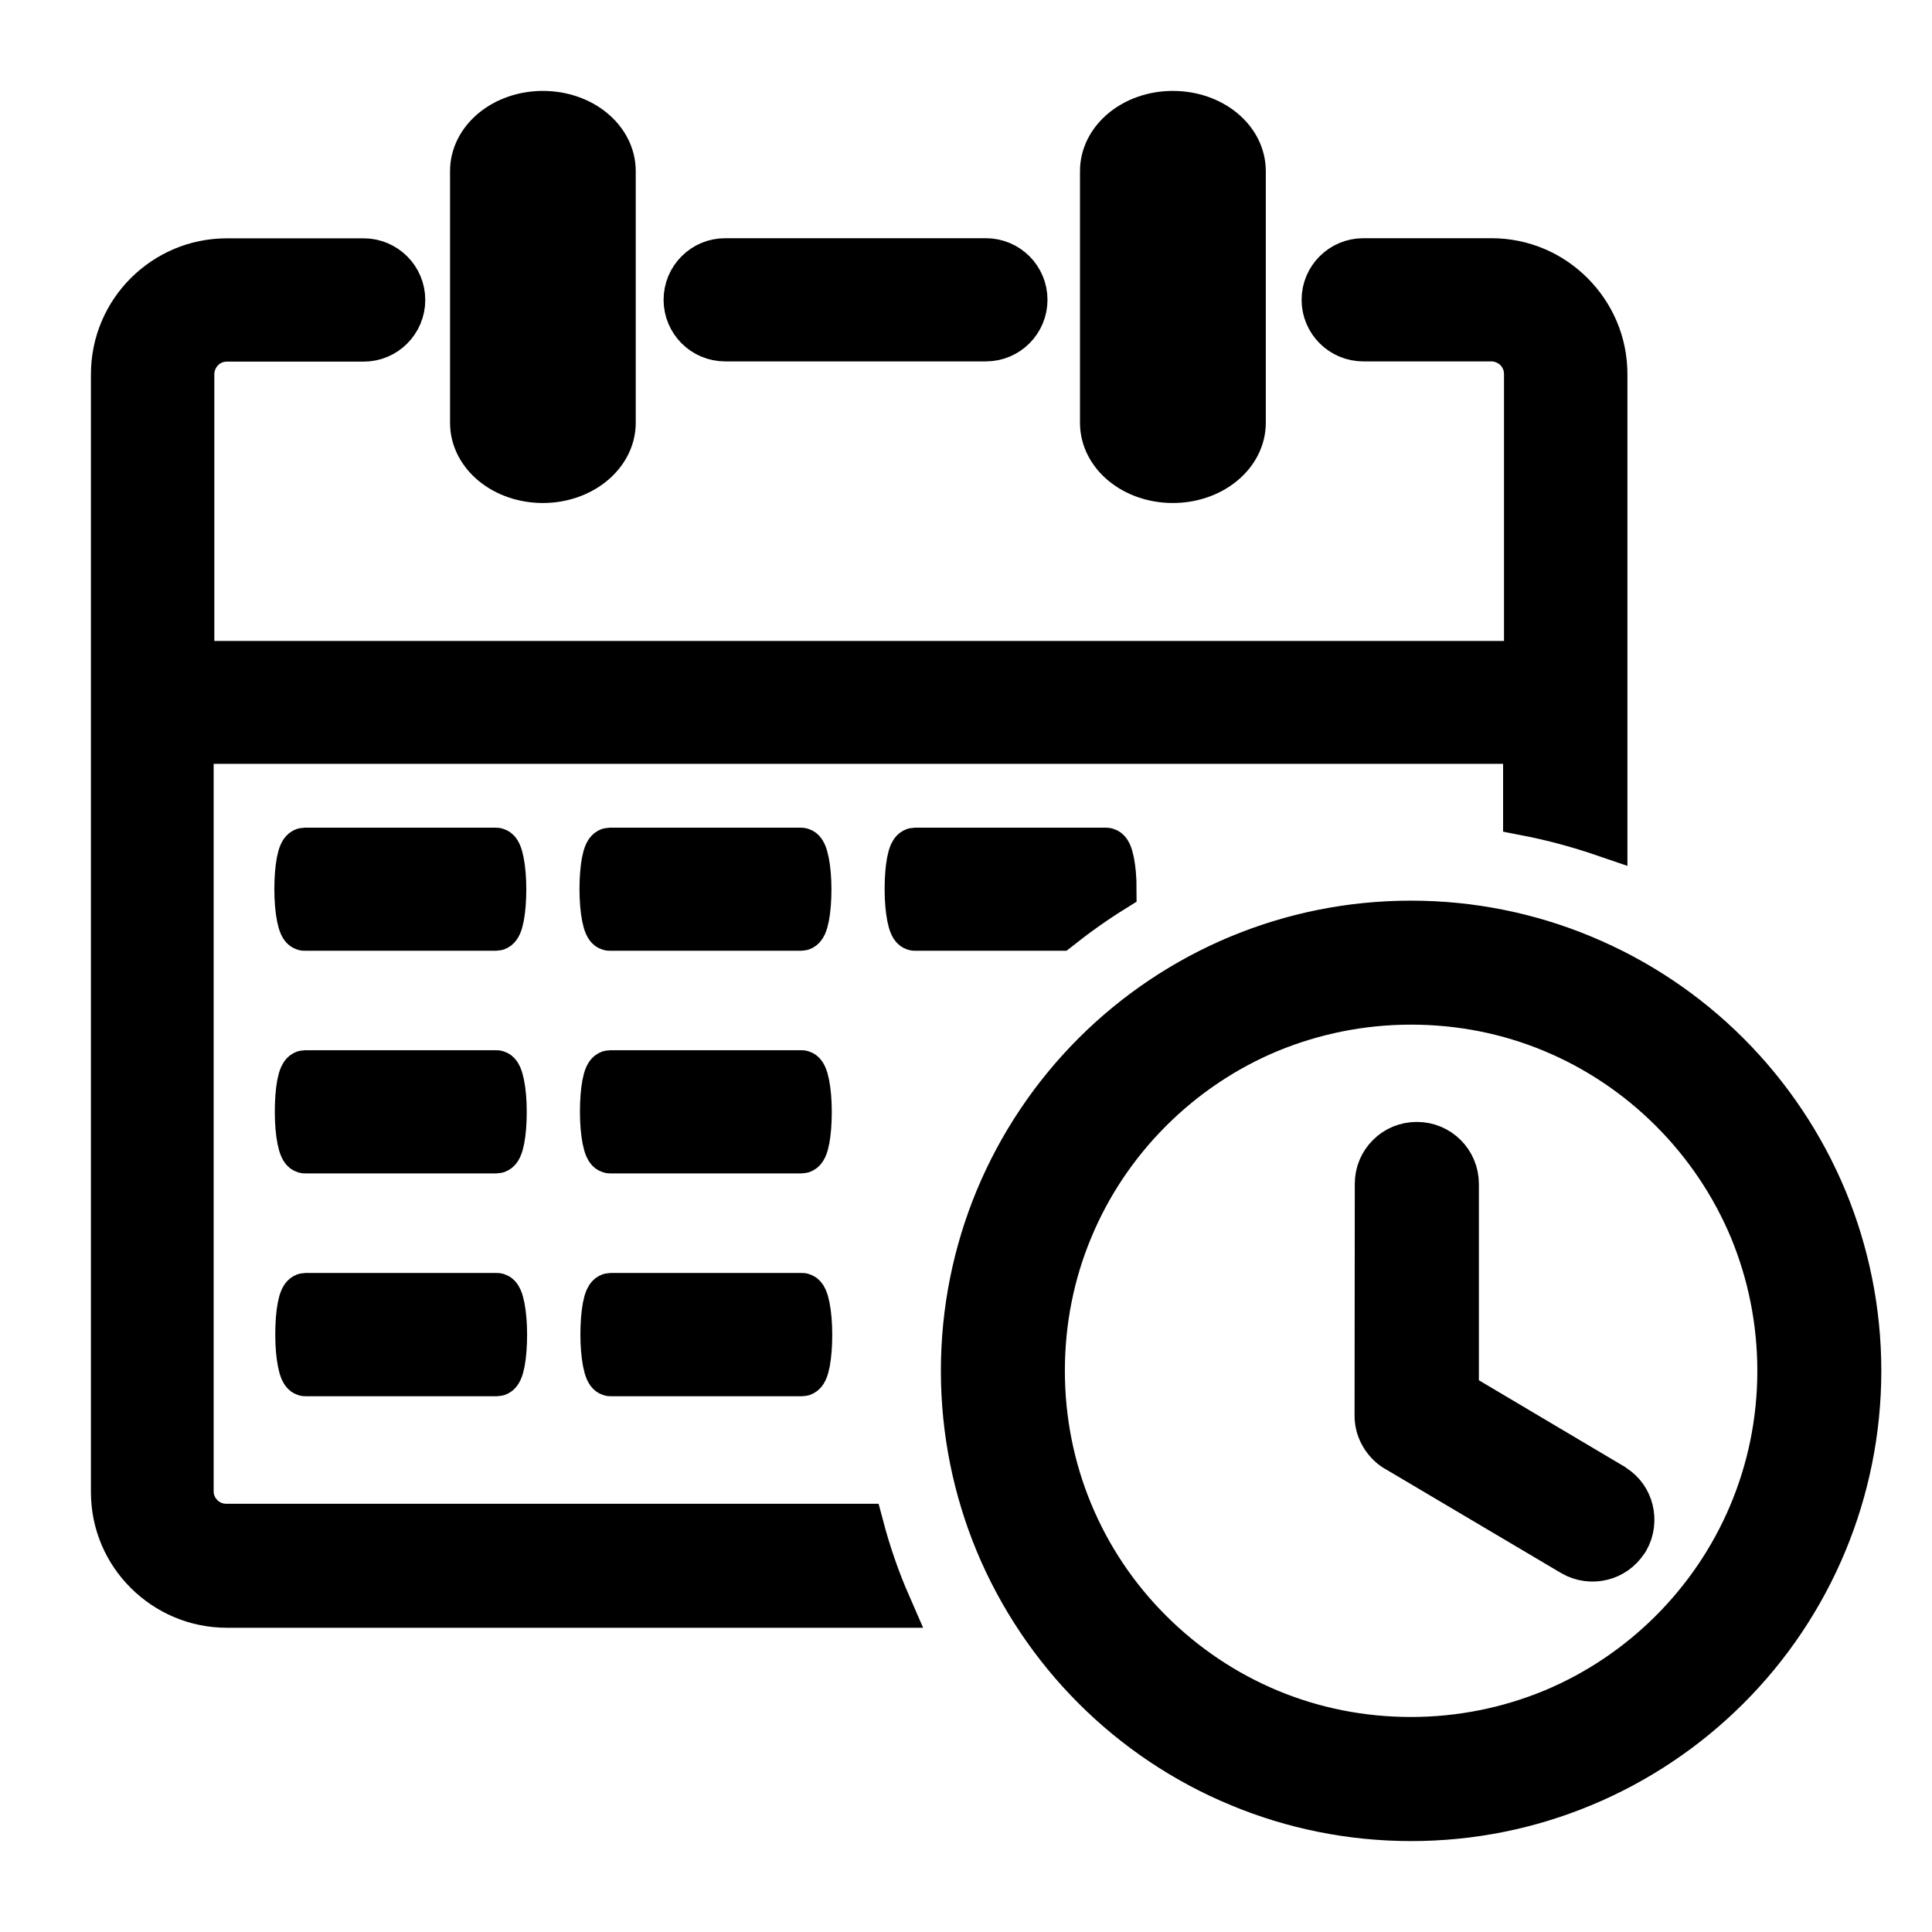 <svg width="17" height="17" viewBox="0 0 17 17" fill="none" xmlns="http://www.w3.org/2000/svg">
<path d="M9.703 1.506C9.703 1.227 9.978 1 10.32 1C10.663 1 10.938 1.226 10.938 1.506V3.72C10.938 3.998 10.663 4.226 10.32 4.226C9.978 4.226 9.703 4 9.703 3.72V1.506ZM12.415 8.125C12.948 8.125 13.456 8.231 13.921 8.424C14.405 8.624 14.838 8.916 15.2 9.278C15.563 9.641 15.855 10.075 16.055 10.556C16.247 11.021 16.354 11.53 16.354 12.062C16.354 12.594 16.247 13.103 16.055 13.568C15.855 14.051 15.563 14.485 15.2 14.847C14.838 15.209 14.403 15.502 13.922 15.701C13.457 15.894 12.949 16 12.417 16C11.885 16 11.376 15.894 10.911 15.701C10.428 15.502 9.994 15.209 9.632 14.847C9.27 14.485 8.977 14.05 8.777 13.568C8.585 13.103 8.479 12.594 8.479 12.062C8.479 11.53 8.585 11.021 8.777 10.556C8.977 10.073 9.27 9.639 9.632 9.277C9.994 8.915 10.429 8.622 10.91 8.423C11.375 8.231 11.882 8.125 12.415 8.125ZM12.121 10.416C12.121 10.322 12.159 10.235 12.222 10.173C12.284 10.11 12.371 10.072 12.467 10.072C12.563 10.072 12.649 10.11 12.712 10.173C12.774 10.235 12.813 10.322 12.813 10.418V12.259L14.19 13.076L14.201 13.084C14.277 13.133 14.327 13.206 14.347 13.288C14.368 13.373 14.358 13.465 14.312 13.545L14.31 13.549C14.307 13.554 14.305 13.557 14.301 13.561C14.252 13.636 14.178 13.686 14.098 13.706C14.014 13.727 13.921 13.717 13.841 13.671L12.302 12.76C12.248 12.732 12.203 12.688 12.171 12.637C12.138 12.584 12.119 12.523 12.119 12.458L12.121 10.416ZM14.712 9.766C14.412 9.466 14.055 9.225 13.659 9.061C13.276 8.902 12.857 8.816 12.415 8.816C11.975 8.816 11.555 8.904 11.172 9.061C10.776 9.225 10.419 9.466 10.119 9.766C9.819 10.066 9.578 10.423 9.415 10.819C9.256 11.201 9.17 11.621 9.17 12.062C9.17 12.503 9.257 12.923 9.415 13.305C9.578 13.701 9.819 14.059 10.119 14.358C10.419 14.658 10.776 14.899 11.172 15.063C11.555 15.222 11.975 15.308 12.415 15.308C12.857 15.308 13.276 15.22 13.659 15.063C14.055 14.899 14.412 14.658 14.712 14.358C15.3 13.77 15.663 12.959 15.663 12.062C15.663 11.621 15.575 11.201 15.418 10.819C15.253 10.423 15.012 10.066 14.712 9.766ZM2.68 8.166C2.645 8.166 2.614 8.013 2.614 7.824C2.614 7.635 2.642 7.483 2.68 7.483H4.365C4.4 7.483 4.431 7.637 4.431 7.824C4.431 8.013 4.403 8.166 4.365 8.166H2.68ZM5.365 8.166C5.33 8.166 5.299 8.013 5.299 7.824C5.299 7.635 5.327 7.483 5.365 7.483H7.049C7.084 7.483 7.116 7.637 7.116 7.824C7.116 8.013 7.088 8.166 7.049 8.166H5.365ZM8.05 8.166C8.015 8.166 7.984 8.013 7.984 7.824C7.984 7.635 8.011 7.483 8.05 7.483H9.734C9.769 7.483 9.801 7.635 9.801 7.823C9.632 7.928 9.47 8.043 9.315 8.166H8.05ZM2.684 10.125C2.649 10.125 2.618 9.972 2.618 9.783C2.618 9.594 2.645 9.441 2.684 9.441H4.368C4.403 9.441 4.435 9.594 4.435 9.783C4.435 9.972 4.407 10.125 4.368 10.125H2.684ZM5.369 10.125C5.334 10.125 5.303 9.972 5.303 9.783C5.303 9.594 5.33 9.441 5.369 9.441H7.053C7.088 9.441 7.119 9.594 7.119 9.783C7.119 9.972 7.092 10.125 7.053 10.125H5.369ZM2.688 12.086C2.653 12.086 2.622 11.932 2.622 11.743C2.622 11.555 2.649 11.401 2.688 11.401H4.372C4.407 11.401 4.438 11.555 4.438 11.743C4.438 11.932 4.411 12.086 4.372 12.086H2.688ZM5.373 12.086C5.338 12.086 5.307 11.932 5.307 11.743C5.307 11.555 5.334 11.401 5.373 11.401H7.057C7.092 11.401 7.123 11.555 7.123 11.743C7.123 11.932 7.096 12.086 7.057 12.086H5.373ZM4.16 1.506C4.16 1.227 4.435 1 4.777 1C5.119 1 5.394 1.226 5.394 1.506V3.72C5.394 3.998 5.118 4.226 4.777 4.226C4.435 4.226 4.16 4 4.16 3.72V1.506ZM1.68 5.84H13.434V3.291C13.434 3.204 13.399 3.128 13.343 3.071C13.286 3.015 13.206 2.98 13.123 2.98H11.996C11.807 2.98 11.653 2.827 11.653 2.638C11.653 2.449 11.807 2.296 11.996 2.296H13.123C13.399 2.296 13.646 2.407 13.827 2.588C14.008 2.769 14.12 3.016 14.12 3.293V7.339C13.895 7.262 13.664 7.199 13.426 7.153V6.521H13.434H1.68V13.121C1.68 13.209 1.715 13.285 1.771 13.341C1.827 13.398 1.907 13.432 1.991 13.432H7.577C7.64 13.67 7.72 13.901 7.817 14.123H1.997C1.722 14.123 1.474 14.012 1.292 13.831C1.111 13.651 1 13.404 1 13.128V3.294C1 3.019 1.111 2.77 1.292 2.589C1.474 2.408 1.721 2.297 1.997 2.297H3.2C3.389 2.297 3.542 2.451 3.542 2.639C3.542 2.828 3.389 2.982 3.2 2.982H1.997C1.91 2.982 1.833 3.016 1.777 3.073C1.721 3.129 1.686 3.209 1.686 3.293V5.841H1.68V5.84ZM6.381 2.98C6.192 2.98 6.039 2.827 6.039 2.638C6.039 2.449 6.192 2.296 6.381 2.296H8.675C8.864 2.296 9.017 2.449 9.017 2.638C9.017 2.827 8.864 2.98 8.675 2.98H6.381Z" fill="black" stroke="black" stroke-width="0.4"/>
</svg>
